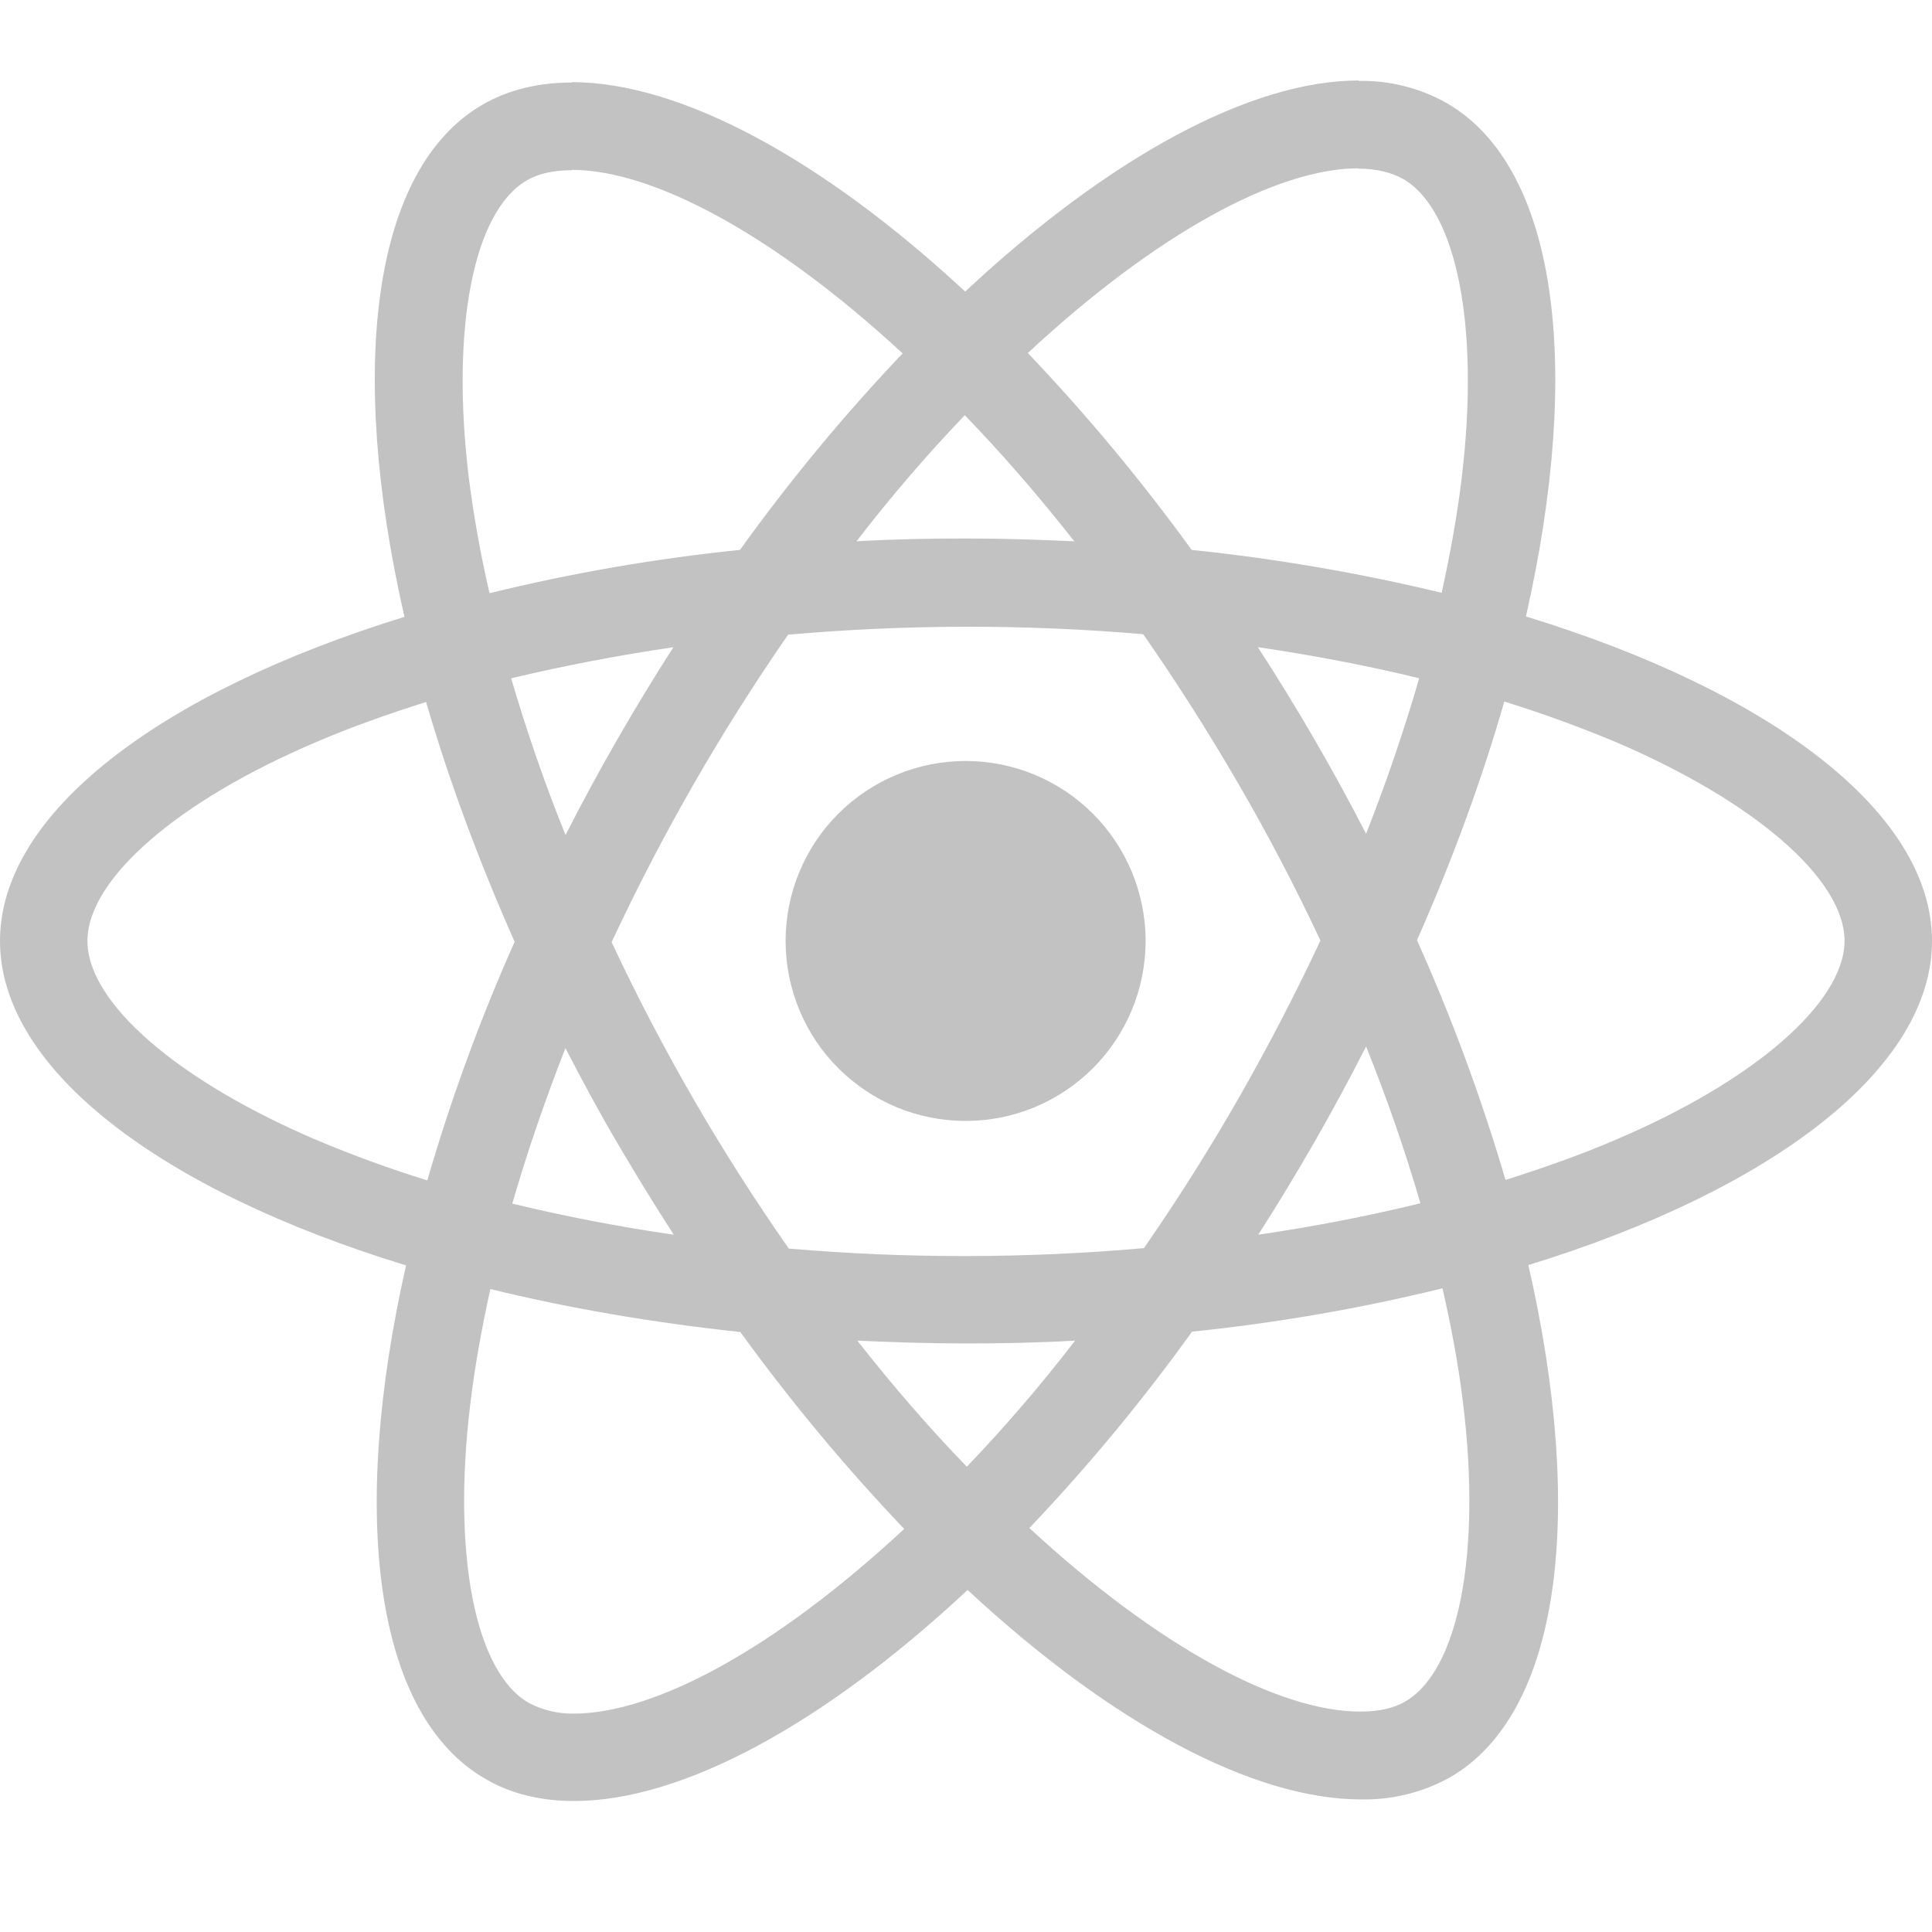 <svg width="35" height="35" viewBox="0 0 35 35" fill="none" xmlns="http://www.w3.org/2000/svg">
<path d="M35 17.047C35 14.728 32.096 12.53 27.644 11.168C28.672 6.631 28.216 3.02 26.203 1.864C25.716 1.591 25.164 1.453 24.605 1.466V3.055C24.933 3.055 25.197 3.121 25.419 3.242C26.389 3.799 26.81 5.917 26.482 8.642C26.403 9.313 26.275 10.019 26.117 10.739C24.626 10.38 23.113 10.12 21.588 9.962C20.679 8.708 19.688 7.516 18.62 6.395C20.946 4.234 23.129 3.049 24.614 3.049V1.458C22.651 1.458 20.083 2.857 17.485 5.282C14.89 2.873 12.32 1.488 10.358 1.488V3.077C11.836 3.077 14.026 4.255 16.352 6.402C15.353 7.452 14.354 8.642 13.405 9.962C11.876 10.118 10.361 10.381 8.868 10.746C8.71 10.064 8.586 9.374 8.496 8.679C8.161 5.952 8.575 3.834 9.539 3.271C9.752 3.143 10.03 3.084 10.358 3.084V1.495C9.761 1.495 9.217 1.623 8.747 1.893C6.742 3.049 6.293 6.652 7.327 11.175C2.889 12.546 0 14.735 0 17.047C0 19.365 2.904 21.563 7.356 22.924C6.328 27.462 6.784 31.073 8.797 32.228C9.26 32.499 9.803 32.627 10.401 32.627C12.364 32.627 14.932 31.229 17.529 28.804C20.125 31.214 22.693 32.598 24.656 32.598C25.219 32.61 25.775 32.472 26.267 32.199C28.273 31.044 28.722 27.442 27.688 22.918C32.111 21.556 35 19.358 35 17.047ZM25.71 12.288C25.433 13.242 25.112 14.182 24.748 15.105C24.152 13.946 23.497 12.817 22.787 11.724C23.8 11.874 24.777 12.059 25.712 12.288H25.71ZM22.444 19.886C21.91 20.818 21.336 21.728 20.724 22.611C18.584 22.8 16.431 22.803 14.29 22.619C13.062 20.865 11.988 19.008 11.08 17.068C11.987 15.125 13.056 13.261 14.277 11.498C16.417 11.309 18.569 11.306 20.71 11.489C21.302 12.338 21.881 13.245 22.436 14.201C22.979 15.135 23.472 16.082 23.921 17.039C23.467 18.008 22.974 18.957 22.444 19.886V19.886ZM24.748 18.958C25.133 19.914 25.462 20.87 25.732 21.798C24.799 22.027 23.813 22.219 22.794 22.368C23.501 21.265 24.154 20.127 24.748 18.958V18.958ZM17.515 26.571C16.851 25.886 16.188 25.123 15.531 24.287C16.173 24.316 16.829 24.338 17.493 24.338C18.163 24.338 18.827 24.324 19.476 24.287C18.834 25.123 18.171 25.886 17.515 26.571ZM12.206 22.368C11.223 22.226 10.247 22.038 9.281 21.805C9.545 20.885 9.873 19.936 10.243 18.988C10.537 19.556 10.844 20.128 11.18 20.7C11.515 21.27 11.856 21.827 12.206 22.368ZM17.478 7.522C18.142 8.208 18.805 8.97 19.462 9.806C18.82 9.777 18.163 9.755 17.5 9.755C16.829 9.755 16.166 9.769 15.517 9.806C16.158 8.97 16.822 8.208 17.478 7.522ZM12.199 11.725C11.492 12.826 10.839 13.961 10.245 15.127C9.87 14.198 9.542 13.25 9.26 12.288C10.194 12.066 11.18 11.874 12.199 11.725ZM5.743 20.656C3.217 19.58 1.584 18.166 1.584 17.047C1.584 15.927 3.217 14.506 5.743 13.437C6.355 13.173 7.026 12.937 7.719 12.717C8.126 14.114 8.661 15.569 9.323 17.061C8.698 18.464 8.169 19.909 7.741 21.384C7.063 21.174 6.397 20.931 5.743 20.656V20.656ZM9.581 30.85C8.611 30.296 8.19 28.175 8.518 25.451C8.597 24.78 8.725 24.073 8.883 23.352C10.28 23.695 11.807 23.959 13.412 24.131C14.321 25.385 15.312 26.576 16.38 27.698C14.054 29.859 11.871 31.044 10.386 31.044C10.106 31.047 9.83 30.98 9.581 30.851V30.85ZM26.504 25.414C26.839 28.14 26.425 30.259 25.461 30.822C25.248 30.95 24.97 31.007 24.642 31.007C23.164 31.007 20.974 29.83 18.648 27.682C19.711 26.565 20.695 25.376 21.595 24.124C23.124 23.967 24.64 23.705 26.132 23.339C26.297 24.06 26.424 24.751 26.504 25.414V25.414ZM29.25 20.656C28.637 20.92 27.966 21.156 27.274 21.376C26.838 19.894 26.302 18.442 25.67 17.032C26.326 15.549 26.852 14.101 27.252 12.709C27.931 12.92 28.601 13.163 29.257 13.437C31.783 14.513 33.416 15.927 33.416 17.047C33.409 18.166 31.776 19.587 29.25 20.656V20.656Z" fill="#C3C2C2"/>
<path d="M17.493 20.307C18.358 20.307 19.187 19.964 19.799 19.352C20.41 18.741 20.754 17.911 20.754 17.047C20.754 16.182 20.41 15.352 19.799 14.741C19.187 14.129 18.358 13.786 17.493 13.786C16.628 13.786 15.799 14.129 15.187 14.741C14.575 15.352 14.232 16.182 14.232 17.047C14.232 17.911 14.575 18.741 15.187 19.352C15.799 19.964 16.628 20.307 17.493 20.307V20.307Z" fill="#C3C2C2"/>
</svg>

